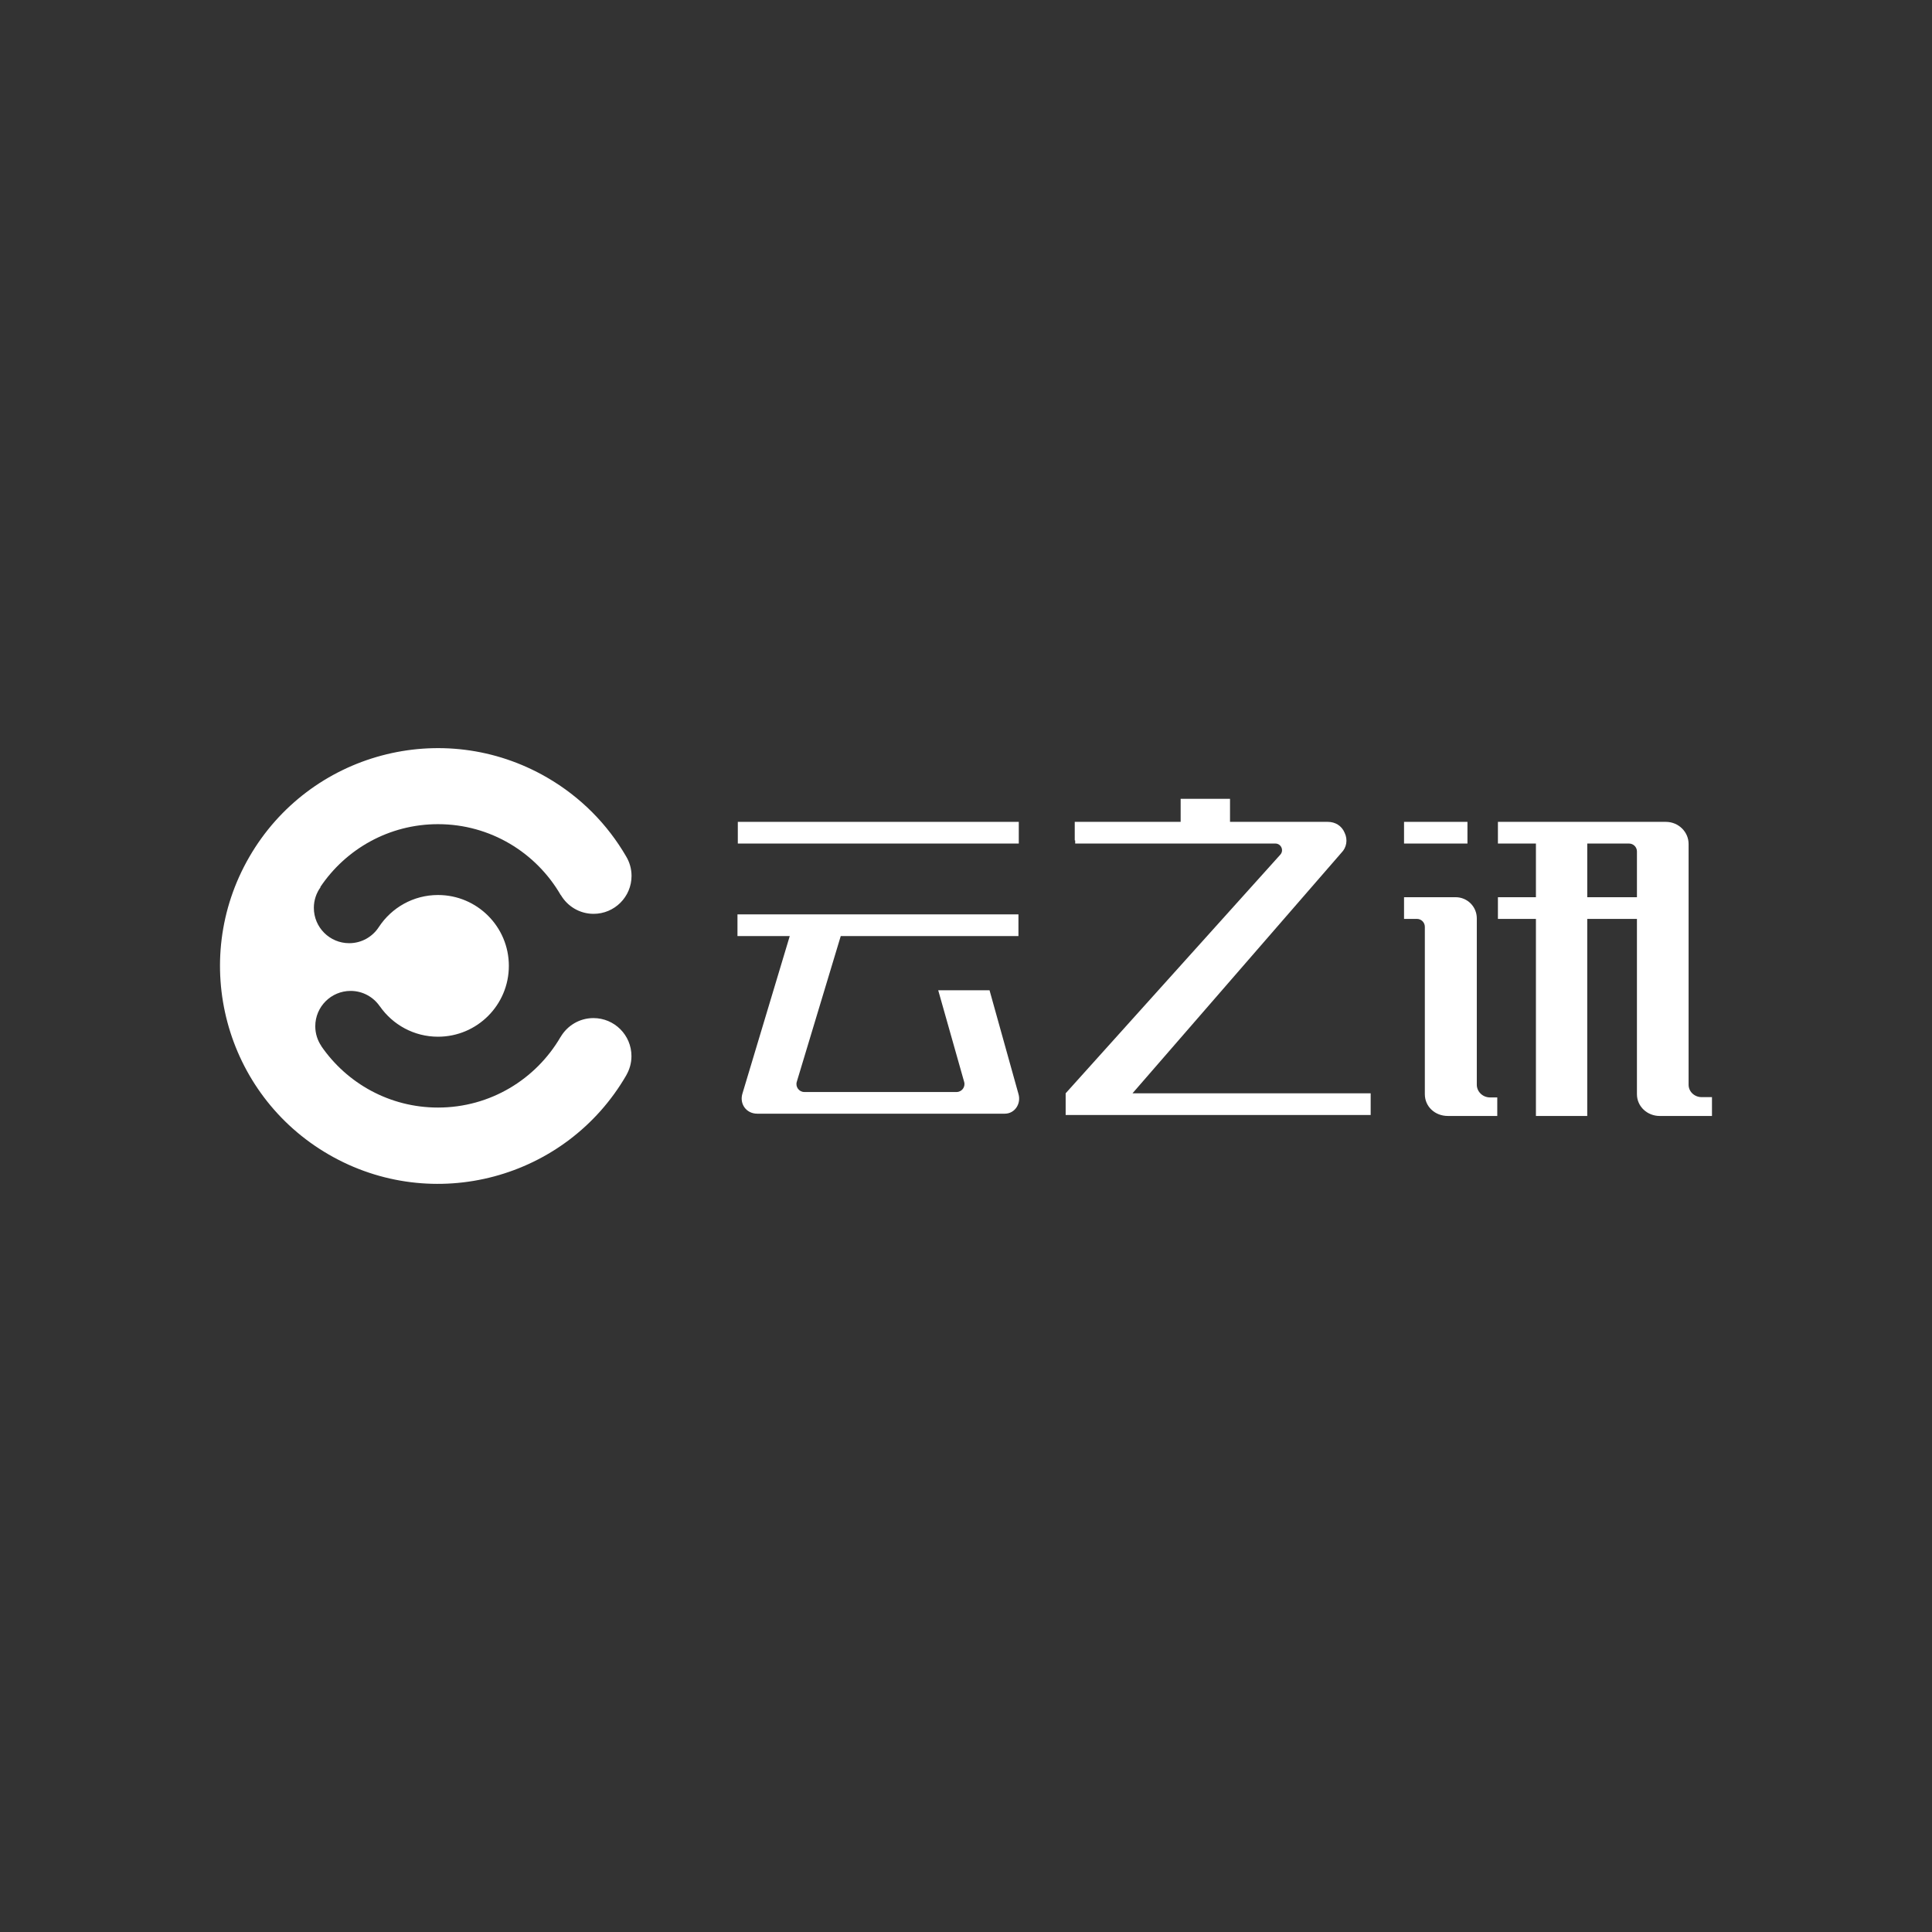 <?xml version="1.0" encoding="utf-8"?>
<!-- Generator: Adobe Illustrator 16.0.0, SVG Export Plug-In . SVG Version: 6.00 Build 0)  -->
<!DOCTYPE svg PUBLIC "-//W3C//DTD SVG 1.1//EN" "http://www.w3.org/Graphics/SVG/1.1/DTD/svg11.dtd">
<svg version="1.1" id="Layer_1" xmlns="http://www.w3.org/2000/svg" xmlns:xlink="http://www.w3.org/1999/xlink" x="0px" y="0px"
	 width="500px" height="500px" viewBox="0 0 500 500" enable-background="new 0 0 500 500" xml:space="preserve">
<rect x="0" y="0" width="500" height="500" fill="#333333" stroke="none"/>
<g>
	<path fill="#FFFFFF" d="M153.582,263.48c-3.627,0-6.787,1.967-8.496,4.888l-0.011-0.007c-6.349,10.926-18.171,18.274-31.717,18.274
		c-12.536,0-23.593-6.294-30.203-15.893l0.017-0.014c-0.995-1.464-1.579-3.231-1.579-5.135c0-5.051,4.096-9.146,9.146-9.146
		c3.146,0,5.918,1.588,7.566,4.005l0.012-0.01c3.312,4.748,8.812,7.859,15.04,7.859c10.127,0,18.335-8.211,18.335-18.339
		c0-10.125-8.208-18.334-18.334-18.334c-6.402,0-12.018,3.29-15.296,8.263c-1.626,2.528-4.46,4.206-7.69,4.206
		c-5.053,0-9.147-4.094-9.147-9.146c0-2,0.649-3.844,1.737-5.349l-0.06-0.042c6.581-9.806,17.758-16.266,30.455-16.266
		c13.585,0,25.435,7.395,31.773,18.372l0.029-0.018c1.708,2.901,4.854,4.852,8.462,4.852c5.426,0,9.824-4.399,9.824-9.825
		c0-1.84-0.515-3.558-1.395-5.028c-4.774-8.221-11.69-15.348-20.508-20.45c-26.951-15.585-61.434-6.37-77.021,20.582
		c-15.586,26.951-6.375,61.436,20.578,77.021c26.951,15.589,61.434,6.373,77.021-20.579l-0.009-0.007
		c0.829-1.44,1.311-3.108,1.311-4.892C163.425,267.888,159.018,263.48,153.582,263.48"/>
	<line fill="none" x1="207.926" y1="274.332" x2="204.468" y2="285.82"/>
	<rect x="190.946" y="212.696" fill="#FFFFFF" width="72.716" height="5.612"/>
	<path fill="#FFFFFF" d="M293.09,282.946l54.071-62.261c1.343-1.346,1.681-3.365,0.844-5.132c-0.758-1.848-2.438-2.856-4.374-2.856
		h-5.121h-20.183v-5.96H305.55v5.96h-27.295h-0.111v4.792h0.111v0.818h51.808c1.491,0,2.28,1.768,1.281,2.879l-55.554,61.759v5.61
		h78.939v-4.792v-0.818H293.09L293.09,282.946z"/>
	<path fill="#FFFFFF" d="M263.571,283.092l-7.481-26.815h-13.281l6.717,23.725c0.371,1.31-0.613,2.609-1.973,2.609h-39.384
		c-1.374,0-2.36-1.326-1.962-2.642l11.378-37.717h45.988v-0.016v-4.79v-0.805h-72.716v0.805v4.79v0.016h13.53l-12.269,40.84
		c-0.755,2.607,1.009,5.129,3.866,5.129h4.078h54.306h5.675C262.646,288.22,264.326,285.615,263.571,283.092"/>
	<polygon fill="#FFFFFF" points="379.776,217.573 379.776,212.696 363.364,212.696 363.364,217.573 363.364,218.308 
		379.776,218.308 	"/>
	<path fill="#FFFFFF" d="M382.195,280.737v-43.073c0-3.02-2.448-5.466-5.471-5.466h-13.36v5.611h3.331
		c1.133,0,2.052,0.917,2.052,2.051v43.317c0,3.195,2.605,5.633,5.965,5.633h12.78v-4.794h-1.851
		C383.709,284.016,382.195,282.505,382.195,280.737"/>
	<path fill="#FFFFFF" d="M440.367,283.934c-1.849,0-3.359-1.432-3.359-3.193v-62.33c0-3.106-2.607-5.713-5.884-5.713h-3.888h-39.069
		h-0.506v5.61h9.835v13.89h-9.835v5.611h9.835v51.001h13.282v-51.001h12.861v45.367c0,3.194,2.691,5.634,5.885,5.634h13.534v-4.876
		H440.367L440.367,283.934z M423.639,232.198h-12.86v-13.89h10.811c1.133,0,2.05,0.917,2.05,2.05V232.198z"/>
</g>
</svg>
